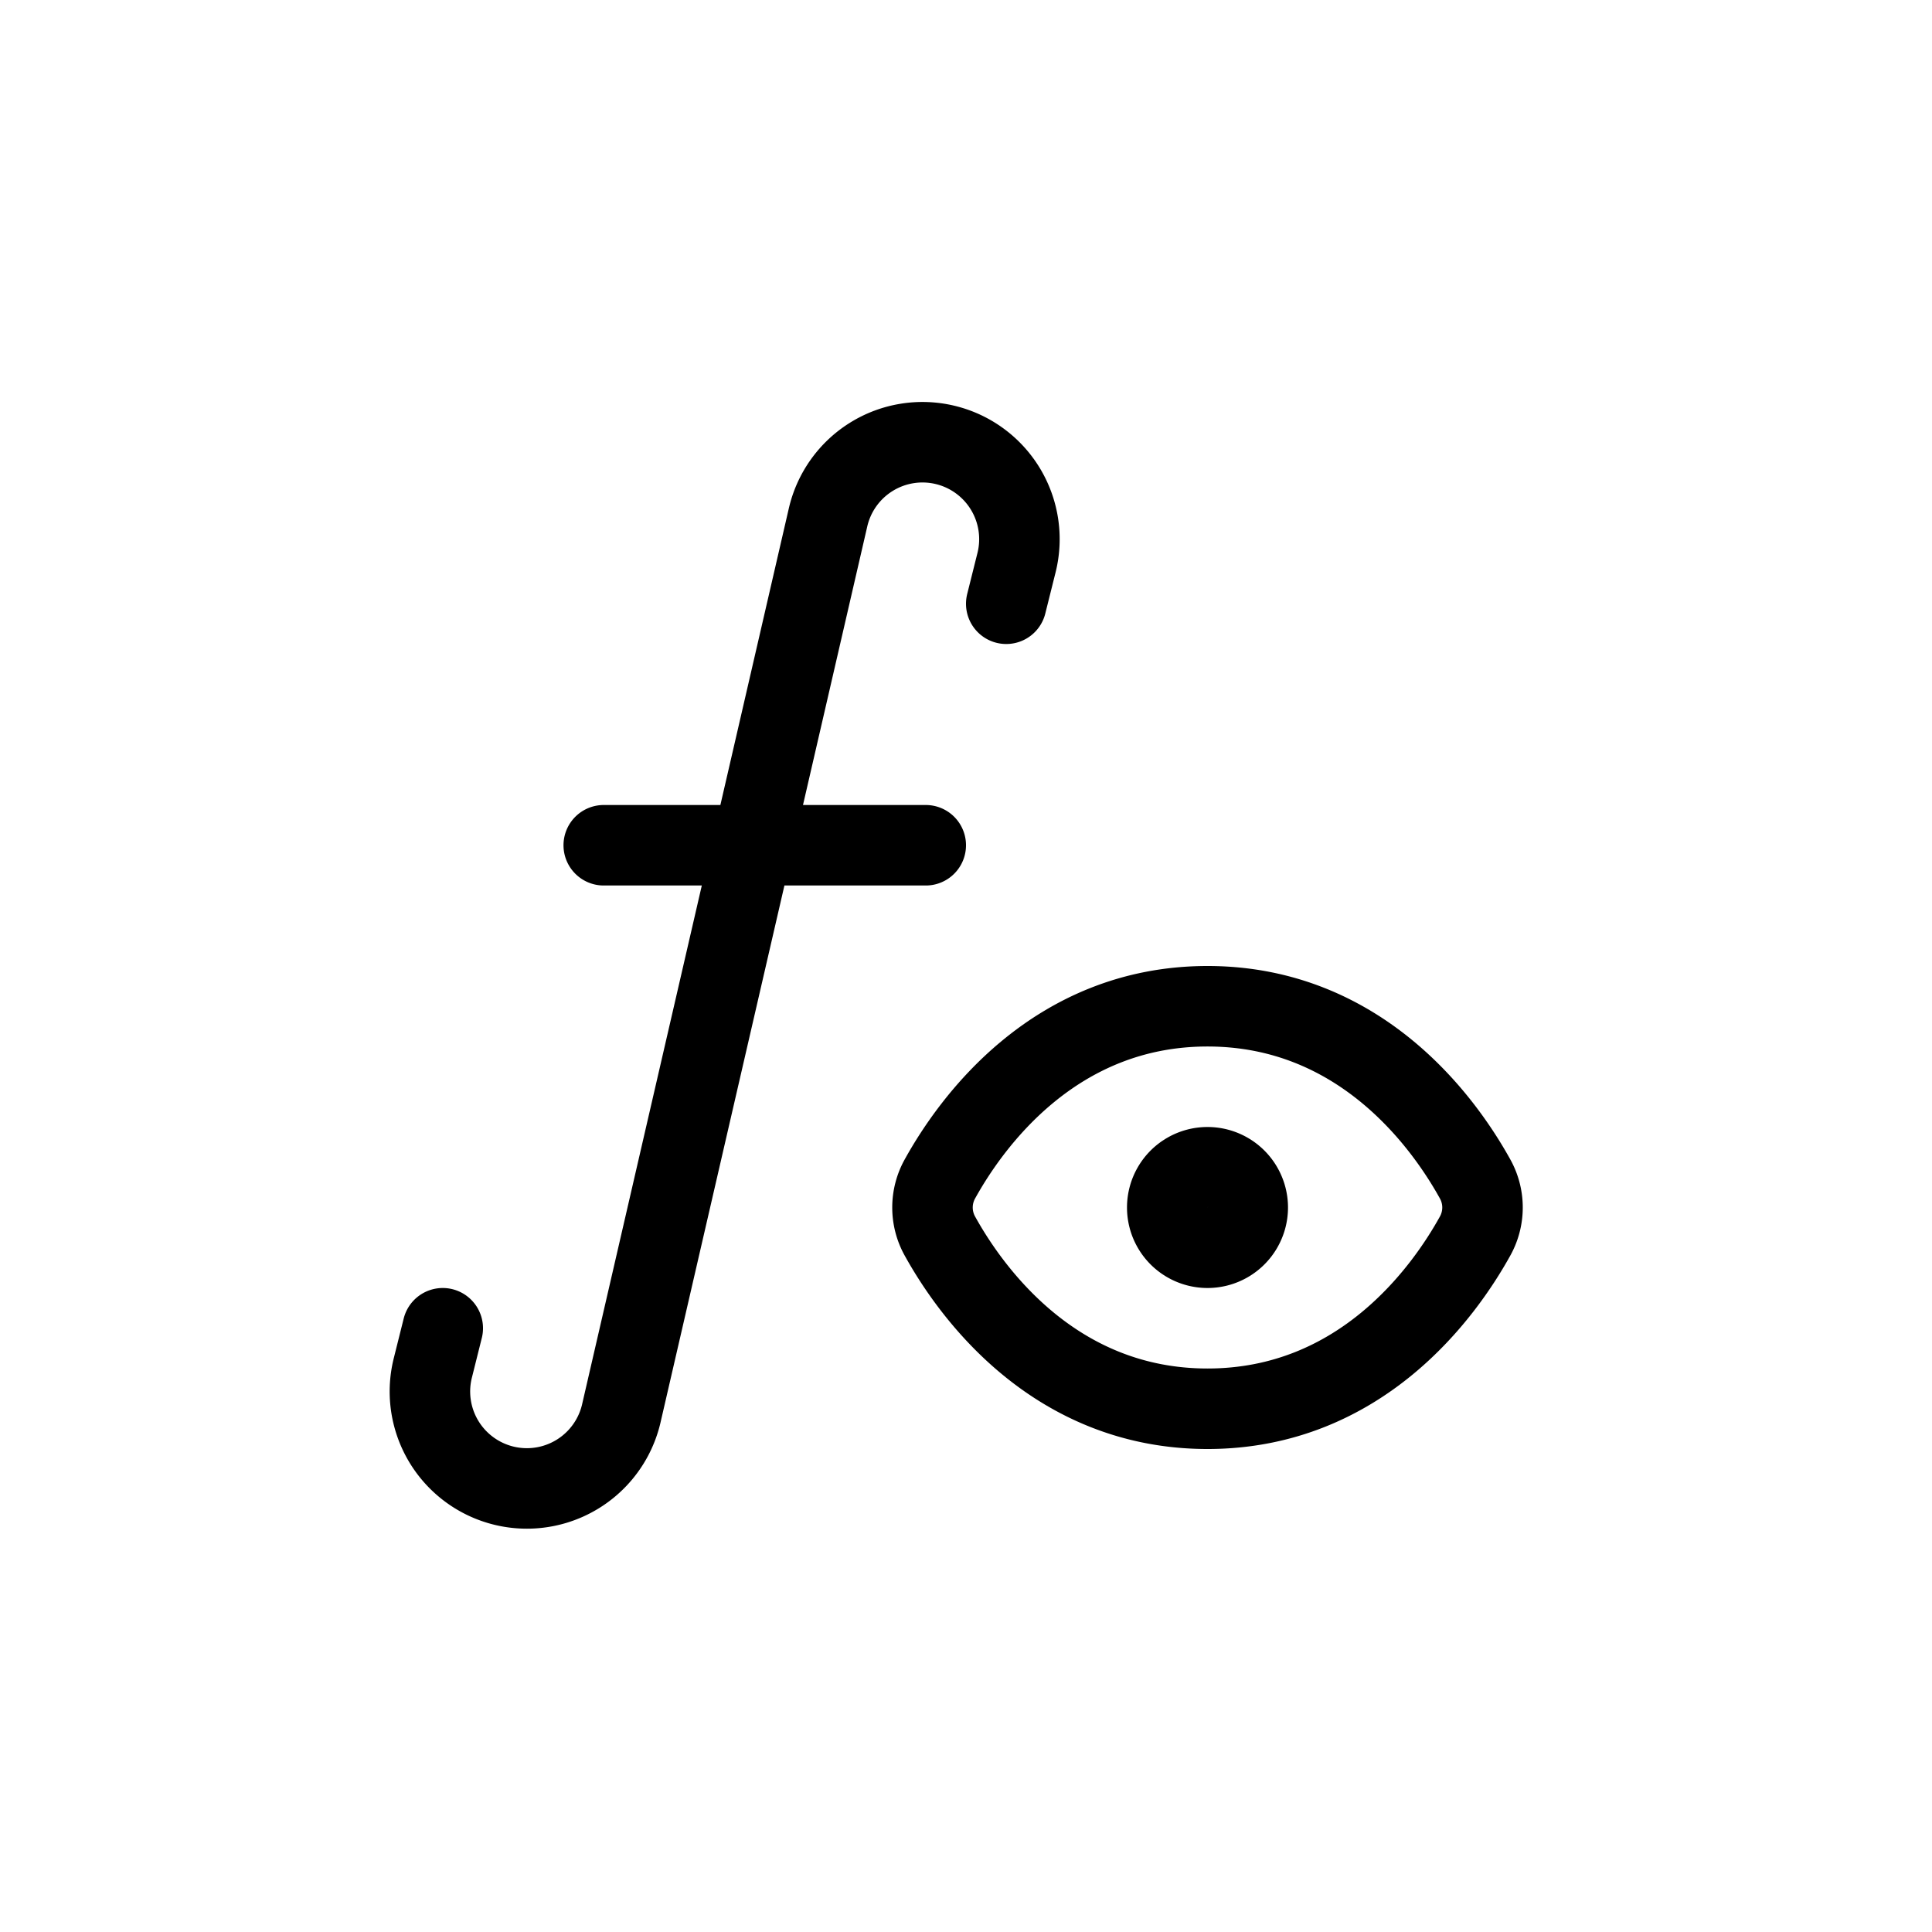<svg xmlns="http://www.w3.org/2000/svg" width="24" height="24" viewBox="0 0 24 24" stroke="currentColor" stroke-linecap="round" stroke-linejoin="round" fill="none">
    <path d="m5.5 16.5-.126.504a1.204 1.204 0 1 0 2.342.563l2.569-11.134a1.204 1.204 0 1 1 2.341.563L12.5 7.5m-1 3h-4" class="icon-gray-primary"/>
      <path d="M15.5 15a.5.5 0 1 1-1 0 .5.5 0 0 1 1 0Z" class="icon-blue-primary"/>
      <path d="M18.323 14.643a.73.73 0 0 1 0 .714C17.94 16.048 16.905 17.5 15 17.5s-2.94-1.452-3.323-2.143a.73.73 0 0 1 0-.714C12.06 13.952 13.095 12.5 15 12.5s2.94 1.452 3.323 2.143Z" class="icon-blue-primary"/>
</svg>
